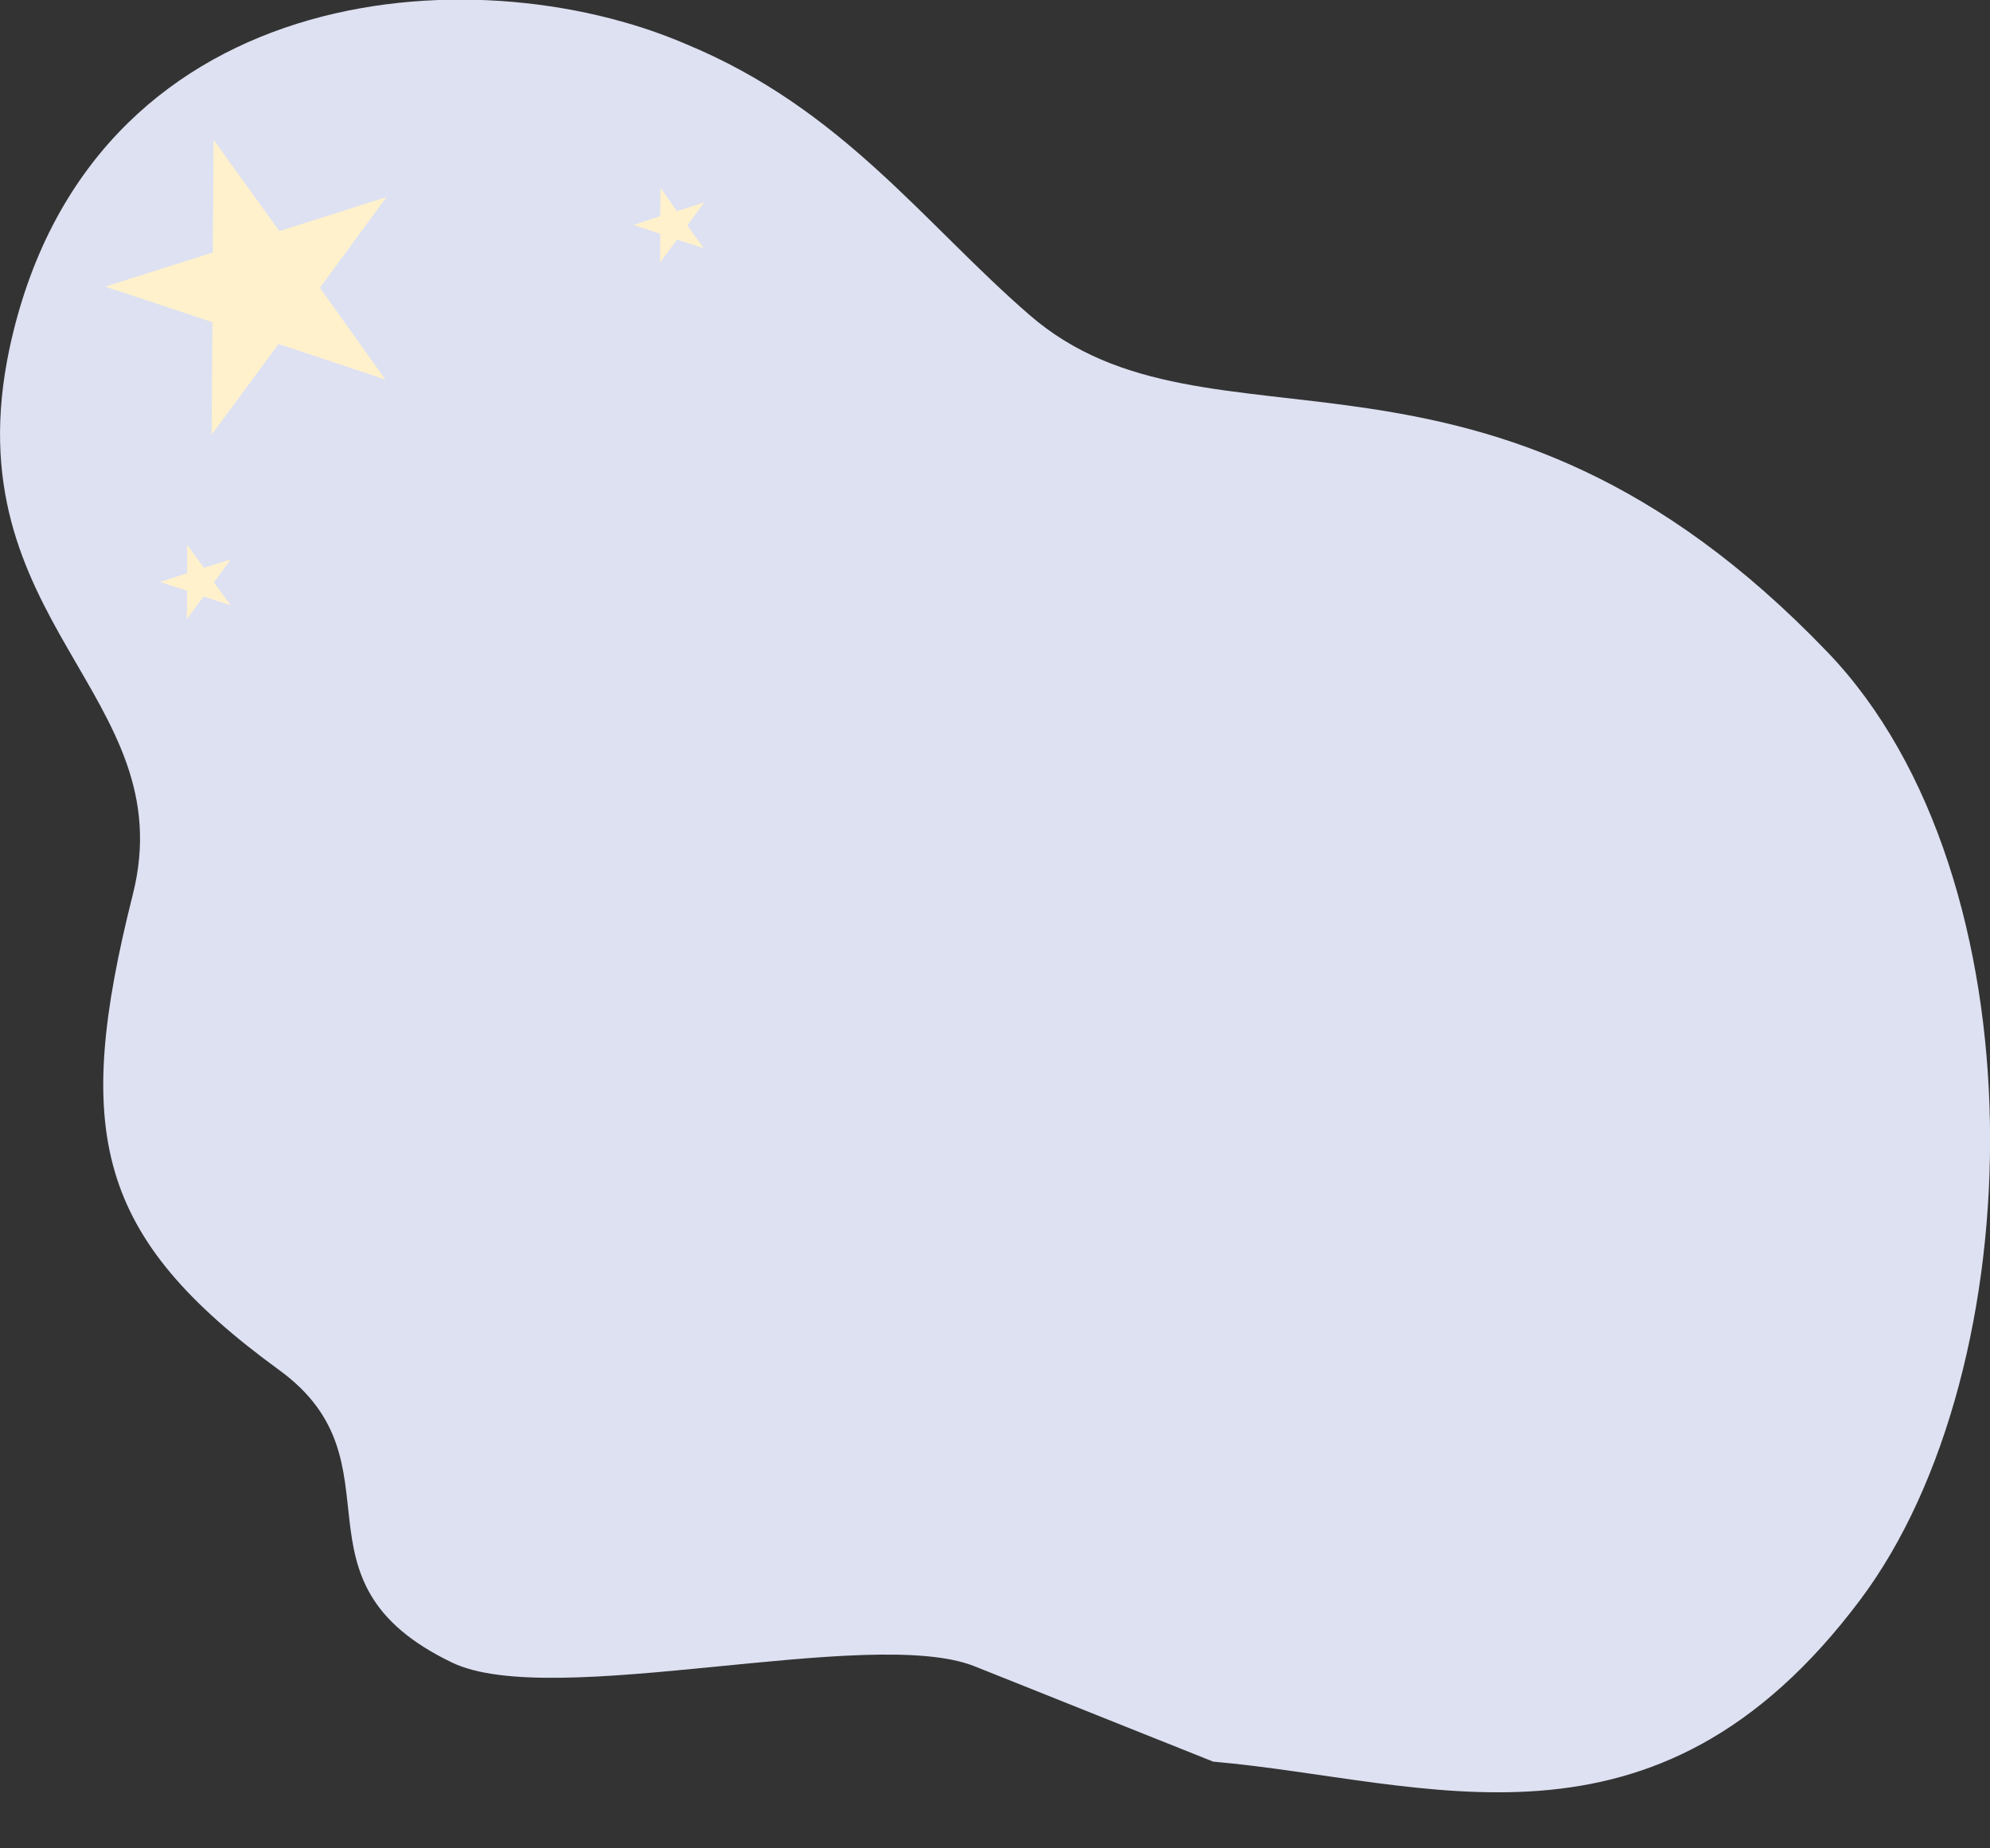 <?xml version="1.0" encoding="utf-8"?>
<!-- Generator: Adobe Illustrator 21.1.0, SVG Export Plug-In . SVG Version: 6.00 Build 0)  -->
<svg version="1.1" id="Layer_1" xmlns="http://www.w3.org/2000/svg" xmlns:xlink="http://www.w3.org/1999/xlink" x="0px" y="0px"
	 viewBox="0 0 520 483" style="enable-background:new 0 0 520 483;" xml:space="preserve">
<rect x="0" y="0" width="520" height="483" fill="#333333" stroke="none"/>
<style type="text/css">
	.st0{fill-rule:evenodd;clip-rule:evenodd;fill:#DDE1F2;}
	.st1{fill-rule:evenodd;clip-rule:evenodd;fill:#FFF1CC;}
</style>
<path class="st0" d="M317,460.4l-62.3-24.9c-27.2-10.9-110.3,11.7-136.6-1c-44.5-21.4-11.9-52.2-45.1-76.4
	c-47.9-34.9-54-62-38.3-124.3c13.2-52.3-47.5-71-32.2-142.8c20.6-96,120.7-103.6,176.7-79.5c40.9,16.9,62.2,46.9,89.8,70.8
	c47.1,40.9,119.1-5.2,208.6,88.2c56.3,58.7,53.9,187.1,8.5,247.6C432.3,489.9,372.9,465.3,317,460.4z"/>
<polygon class="st1" points="55.8,36.5 73,60.4 101,51.5 83.6,75.2 100.7,99.2 72.8,89.9 55.3,113.6 55.5,84.2 27.5,74.9 55.6,66 
	"/>
<polygon class="st1" points="48.9,142.4 53.3,148.4 60.3,146.2 55.9,152.2 60.3,158.2 53.2,155.9 48.8,161.8 48.9,154.4 41.8,152.1 
	48.9,149.8 "/>
<polygon class="st1" points="172.6,49.1 176.9,55.2 184,52.9 179.6,58.9 183.9,64.9 176.9,62.6 172.5,68.6 172.5,61.1 165.5,58.8 
	172.5,56.5 "/>
</svg>
